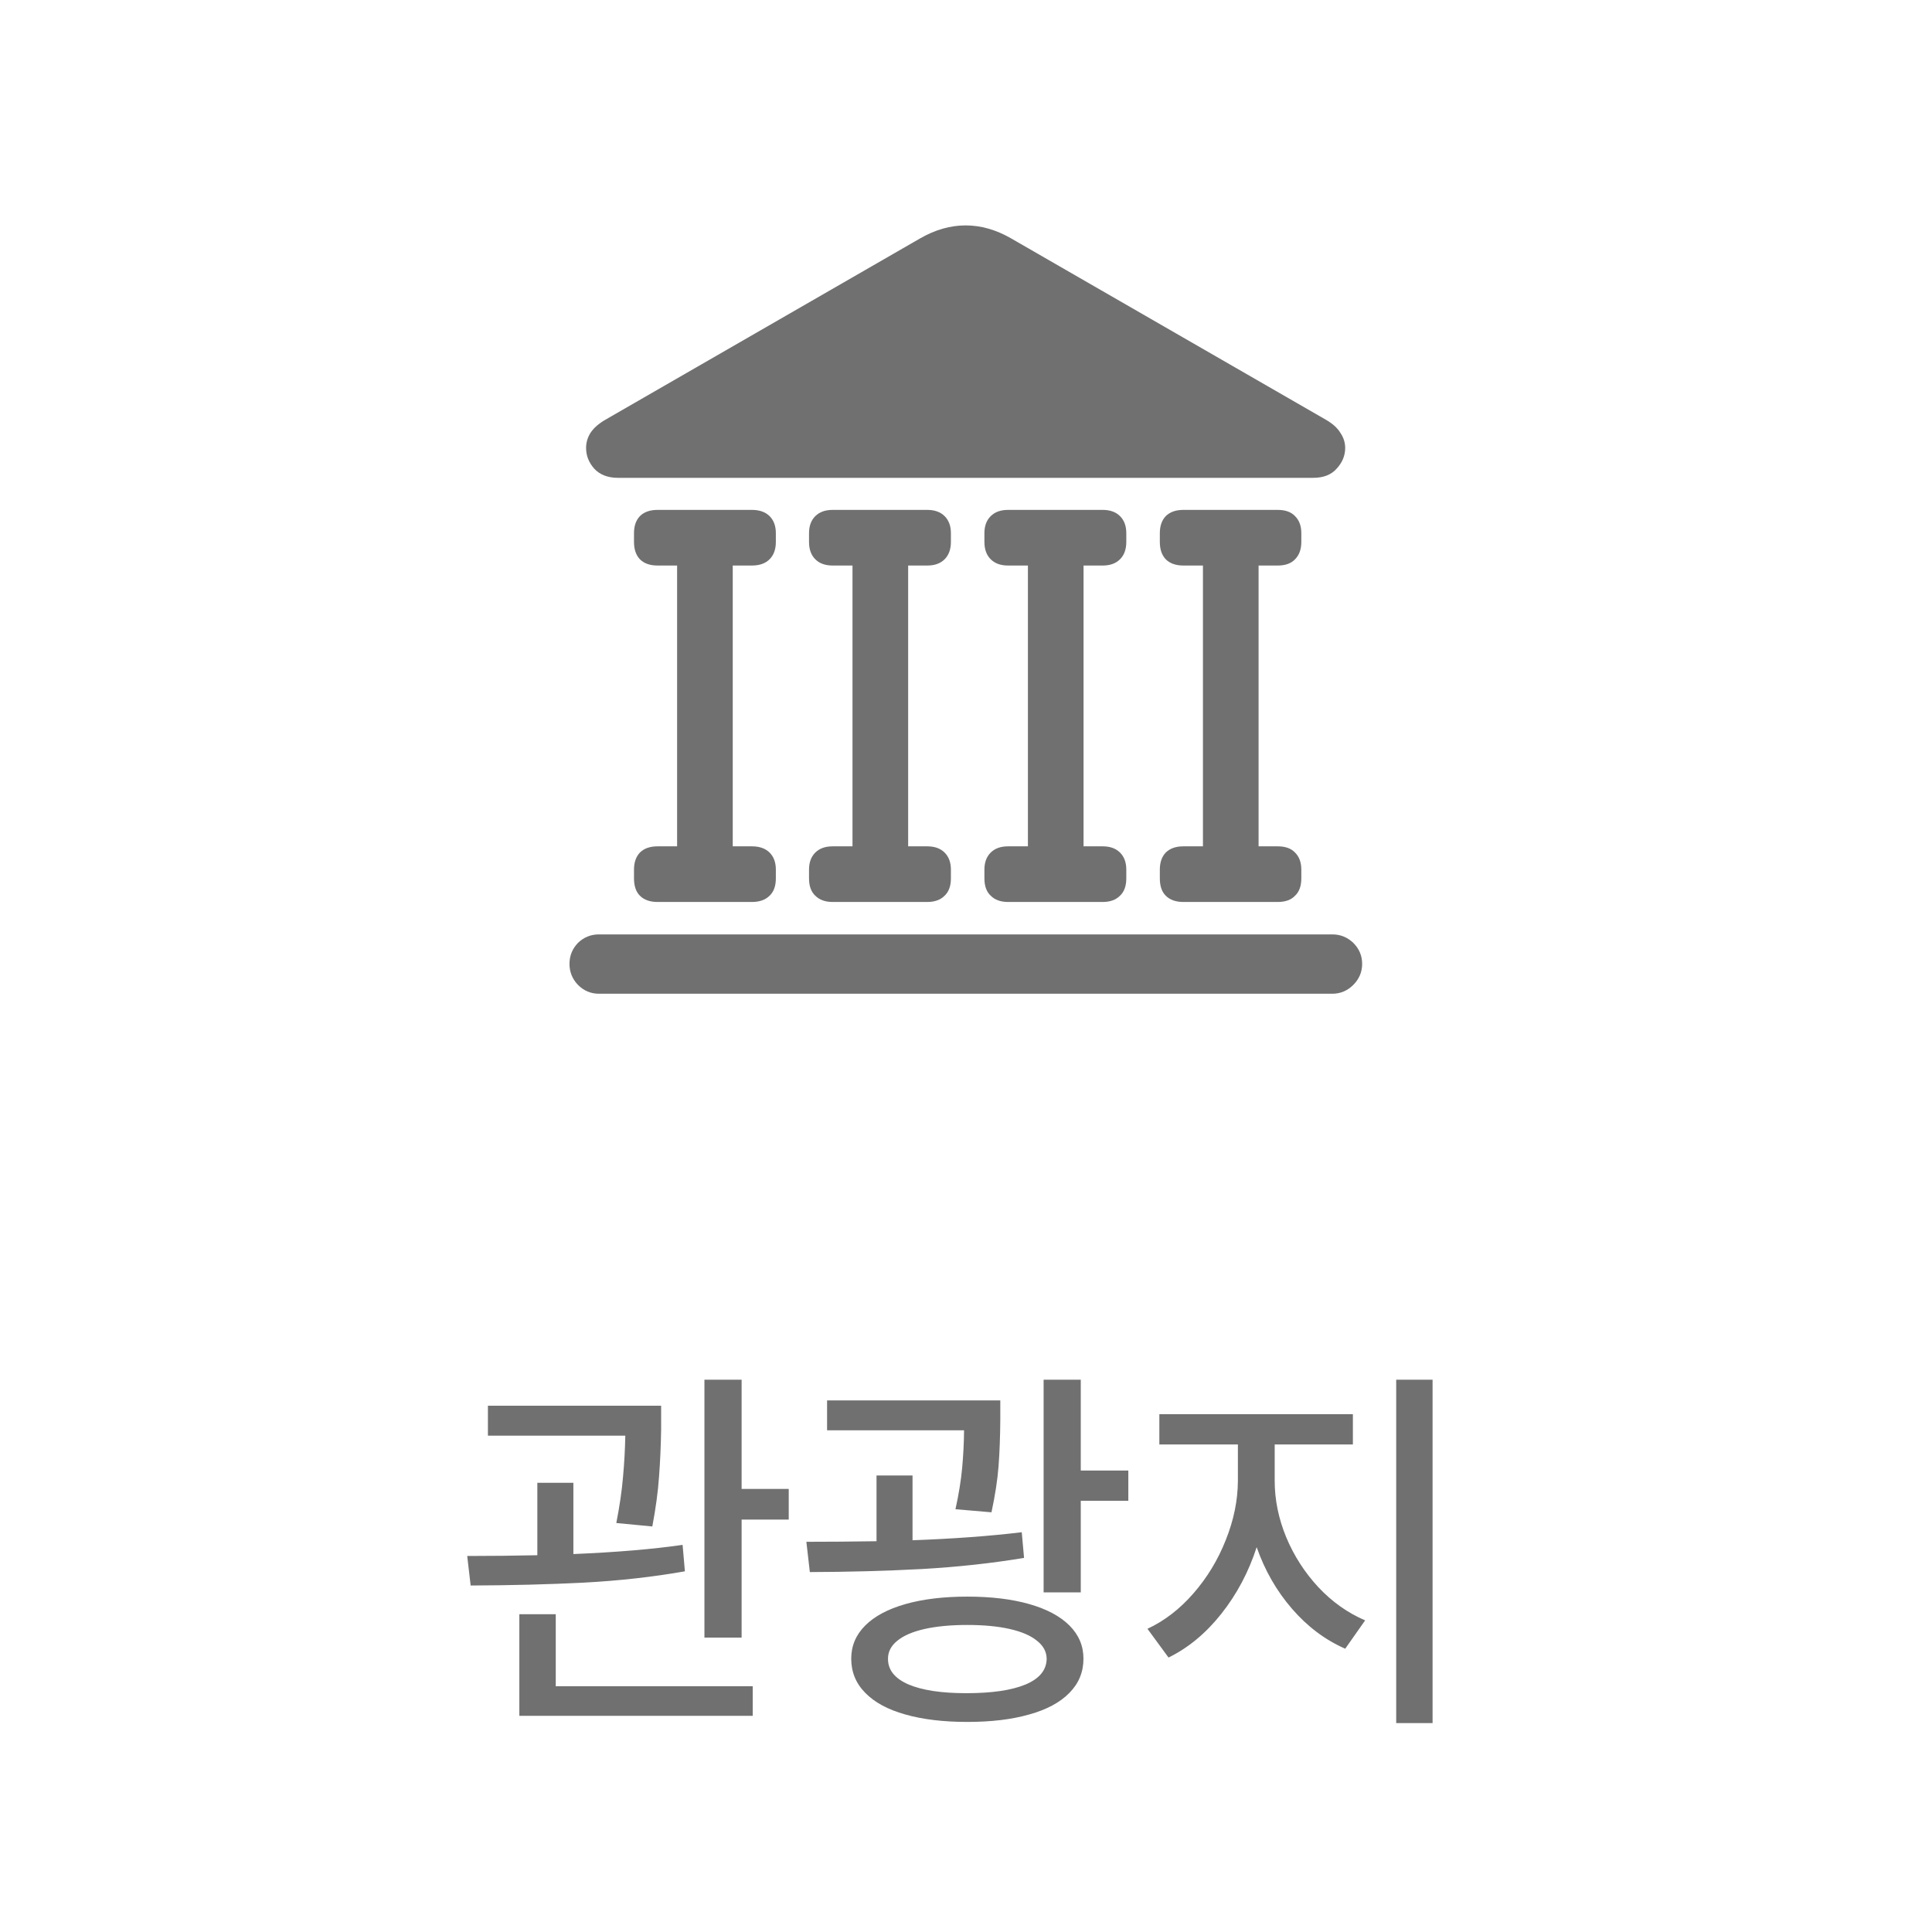<svg width="64" height="64" viewBox="0 0 64 64" fill="none" xmlns="http://www.w3.org/2000/svg">
<path d="M18.865 31.93C18.865 31.661 18.959 31.429 19.146 31.234C19.341 31.047 19.573 30.953 19.842 30.953H44.134C44.402 30.953 44.634 31.047 44.83 31.234C45.025 31.429 45.123 31.661 45.123 31.93C45.123 32.198 45.025 32.43 44.83 32.626C44.634 32.821 44.402 32.919 44.134 32.919H19.842C19.573 32.919 19.341 32.821 19.146 32.626C18.959 32.43 18.865 32.198 18.865 31.93ZM21.002 17.953V17.66C21.002 17.424 21.067 17.236 21.197 17.098C21.335 16.96 21.53 16.891 21.783 16.891H24.908C25.16 16.891 25.355 16.96 25.494 17.098C25.632 17.236 25.701 17.424 25.701 17.66V17.953C25.701 18.197 25.632 18.388 25.494 18.526C25.355 18.665 25.16 18.734 24.908 18.734H21.783C21.53 18.734 21.335 18.665 21.197 18.526C21.067 18.388 21.002 18.197 21.002 17.953ZM22.43 28.39V18.075H24.273V28.39H22.43ZM21.002 29.098V28.805C21.002 28.569 21.067 28.381 21.197 28.243C21.335 28.105 21.53 28.036 21.783 28.036H24.908C25.16 28.036 25.355 28.105 25.494 28.243C25.632 28.381 25.701 28.569 25.701 28.805V29.098C25.701 29.35 25.632 29.541 25.494 29.671C25.355 29.81 25.16 29.879 24.908 29.879H21.783C21.53 29.879 21.335 29.81 21.197 29.671C21.067 29.541 21.002 29.35 21.002 29.098ZM26.8 17.953V17.66C26.8 17.424 26.869 17.236 27.007 17.098C27.146 16.96 27.337 16.891 27.581 16.891H30.718C30.962 16.891 31.154 16.96 31.292 17.098C31.43 17.236 31.5 17.424 31.5 17.66V17.953C31.5 18.197 31.43 18.388 31.292 18.526C31.154 18.665 30.962 18.734 30.718 18.734H27.581C27.337 18.734 27.146 18.665 27.007 18.526C26.869 18.388 26.8 18.197 26.8 17.953ZM28.24 28.39V18.075H30.084V28.39H28.24ZM26.8 29.098V28.805C26.8 28.569 26.869 28.381 27.007 28.243C27.146 28.105 27.337 28.036 27.581 28.036H30.718C30.962 28.036 31.154 28.105 31.292 28.243C31.43 28.381 31.5 28.569 31.5 28.805V29.098C31.5 29.35 31.43 29.541 31.292 29.671C31.154 29.81 30.962 29.879 30.718 29.879H27.581C27.337 29.879 27.146 29.81 27.007 29.671C26.869 29.541 26.8 29.35 26.8 29.098ZM32.61 17.953V17.66C32.61 17.424 32.679 17.236 32.818 17.098C32.956 16.96 33.148 16.891 33.392 16.891H36.529C36.773 16.891 36.964 16.96 37.102 17.098C37.241 17.236 37.31 17.424 37.31 17.66V17.953C37.31 18.197 37.241 18.388 37.102 18.526C36.964 18.665 36.773 18.734 36.529 18.734H33.392C33.148 18.734 32.956 18.665 32.818 18.526C32.679 18.388 32.61 18.197 32.61 17.953ZM34.051 28.39V18.075H35.894V28.39H34.051ZM32.61 29.098V28.805C32.61 28.569 32.679 28.381 32.818 28.243C32.956 28.105 33.148 28.036 33.392 28.036H36.529C36.773 28.036 36.964 28.105 37.102 28.243C37.241 28.381 37.31 28.569 37.31 28.805V29.098C37.31 29.35 37.241 29.541 37.102 29.671C36.964 29.81 36.773 29.879 36.529 29.879H33.392C33.148 29.879 32.956 29.81 32.818 29.671C32.679 29.541 32.61 29.35 32.61 29.098ZM38.421 17.953V17.66C38.421 17.424 38.486 17.236 38.616 17.098C38.755 16.96 38.95 16.891 39.202 16.891H42.327C42.579 16.891 42.771 16.96 42.901 17.098C43.039 17.236 43.108 17.424 43.108 17.66V17.953C43.108 18.197 43.039 18.388 42.901 18.526C42.771 18.665 42.579 18.734 42.327 18.734H39.202C38.95 18.734 38.755 18.665 38.616 18.526C38.486 18.388 38.421 18.197 38.421 17.953ZM39.849 28.39V18.075H41.692V28.39H39.849ZM38.421 29.098V28.805C38.421 28.569 38.486 28.381 38.616 28.243C38.755 28.105 38.95 28.036 39.202 28.036H42.327C42.579 28.036 42.771 28.105 42.901 28.243C43.039 28.381 43.108 28.569 43.108 28.805V29.098C43.108 29.35 43.039 29.541 42.901 29.671C42.771 29.81 42.579 29.879 42.327 29.879H39.202C38.95 29.879 38.755 29.81 38.616 29.671C38.486 29.541 38.421 29.35 38.421 29.098ZM20.477 15.829C20.135 15.829 19.87 15.727 19.683 15.523C19.504 15.32 19.415 15.092 19.415 14.84C19.415 14.661 19.463 14.494 19.561 14.339C19.667 14.177 19.834 14.03 20.061 13.9L30.486 7.894C30.983 7.609 31.483 7.467 31.988 7.467C32.492 7.467 32.993 7.609 33.489 7.894L43.914 13.9C44.142 14.03 44.305 14.177 44.402 14.339C44.508 14.494 44.561 14.661 44.561 14.84C44.561 15.092 44.467 15.32 44.28 15.523C44.101 15.727 43.841 15.829 43.499 15.829H20.477Z" fill="#707070"/>
<g filter="url(#filter0_d_1738_4418)">
<path d="M21.901 47.202V47.348C21.892 47.903 21.869 48.427 21.831 48.922C21.797 49.413 21.723 49.961 21.609 50.566L20.416 50.452C20.526 49.889 20.6 49.382 20.638 48.929C20.68 48.476 20.705 48.019 20.714 47.558H16.163V46.567H21.901V47.202ZM15.477 51.544C16.285 51.544 17.06 51.535 17.8 51.519V49.119H18.994V51.48C20.407 51.421 21.613 51.32 22.612 51.176L22.688 52.052C21.634 52.238 20.521 52.363 19.349 52.426C18.177 52.486 16.924 52.517 15.591 52.522L15.477 51.544ZM17.204 53.474H18.41V55.86H24.935V56.838H17.204V53.474ZM23.335 45.704H24.567V49.322H26.128V50.338H24.567V54.248H23.335V45.704ZM33.136 47.037C33.132 47.596 33.113 48.103 33.079 48.56C33.045 49.013 32.967 49.525 32.844 50.097L31.651 49.995C31.761 49.496 31.835 49.039 31.873 48.624C31.911 48.209 31.932 47.795 31.936 47.38H27.398V46.39H33.136V47.037ZM26.712 51.074C27.436 51.074 28.21 51.068 29.036 51.055V48.878H30.229V51.023C31.592 50.973 32.798 50.884 33.847 50.757L33.923 51.607C32.857 51.785 31.729 51.908 30.54 51.976C29.355 52.039 28.117 52.073 26.827 52.077L26.712 51.074ZM28.198 54.946C28.198 54.523 28.352 54.157 28.661 53.848C28.97 53.539 29.414 53.302 29.994 53.137C30.574 52.972 31.257 52.89 32.044 52.89C32.831 52.89 33.515 52.972 34.095 53.137C34.675 53.302 35.119 53.539 35.428 53.848C35.737 54.157 35.891 54.523 35.891 54.946C35.891 55.386 35.737 55.763 35.428 56.076C35.119 56.394 34.675 56.633 34.095 56.794C33.519 56.959 32.836 57.041 32.044 57.041C31.253 57.041 30.567 56.959 29.988 56.794C29.412 56.633 28.97 56.394 28.661 56.076C28.352 55.763 28.198 55.386 28.198 54.946ZM29.416 54.946C29.412 55.315 29.637 55.598 30.089 55.797C30.546 55.992 31.185 56.089 32.006 56.089C32.853 56.089 33.507 55.994 33.968 55.803C34.433 55.609 34.668 55.323 34.672 54.946C34.668 54.714 34.56 54.515 34.349 54.35C34.141 54.18 33.841 54.051 33.447 53.962C33.054 53.873 32.586 53.829 32.044 53.829C31.498 53.829 31.027 53.873 30.629 53.962C30.235 54.051 29.935 54.18 29.727 54.35C29.52 54.515 29.416 54.714 29.416 54.946ZM34.571 45.704H35.802V48.713H37.377V49.716H35.802V52.75H34.571V45.704ZM42.226 49.056C42.226 49.682 42.353 50.304 42.607 50.922C42.865 51.54 43.221 52.092 43.673 52.579C44.13 53.065 44.647 53.431 45.222 53.677L44.562 54.616C43.898 54.324 43.309 53.882 42.797 53.29C42.285 52.697 41.896 52.018 41.629 51.252C41.363 52.073 40.974 52.807 40.461 53.455C39.949 54.102 39.365 54.587 38.709 54.908L38.011 53.956C38.574 53.694 39.082 53.302 39.535 52.782C39.992 52.257 40.349 51.667 40.607 51.011C40.87 50.355 41.003 49.703 41.007 49.056V47.85H38.405V46.847H44.816V47.85H42.226V49.056ZM46.251 45.704H47.456V57.079H46.251V45.704Z" fill="#707070"/>
</g>
<defs>
<filter id="filter0_d_1738_4418" x="12.477" y="42.703" width="37.98" height="17.375" filterUnits="userSpaceOnUse" color-interpolation-filters="sRGB">
<feFlood flood-opacity="0" result="BackgroundImageFix"/>
<feColorMatrix in="SourceAlpha" type="matrix" values="0 0 0 0 0 0 0 0 0 0 0 0 0 0 0 0 0 0 127 0" result="hardAlpha"/>
<feOffset/>
<feGaussianBlur stdDeviation="1.5"/>
<feComposite in2="hardAlpha" operator="out"/>
<feColorMatrix type="matrix" values="0 0 0 0 0 0 0 0 0 0 0 0 0 0 0 0 0 0 0.1 0"/>
<feBlend mode="normal" in2="BackgroundImageFix" result="effect1_dropShadow_1738_4418"/>
<feBlend mode="normal" in="SourceGraphic" in2="effect1_dropShadow_1738_4418" result="shape"/>
</filter>
</defs>
</svg>
